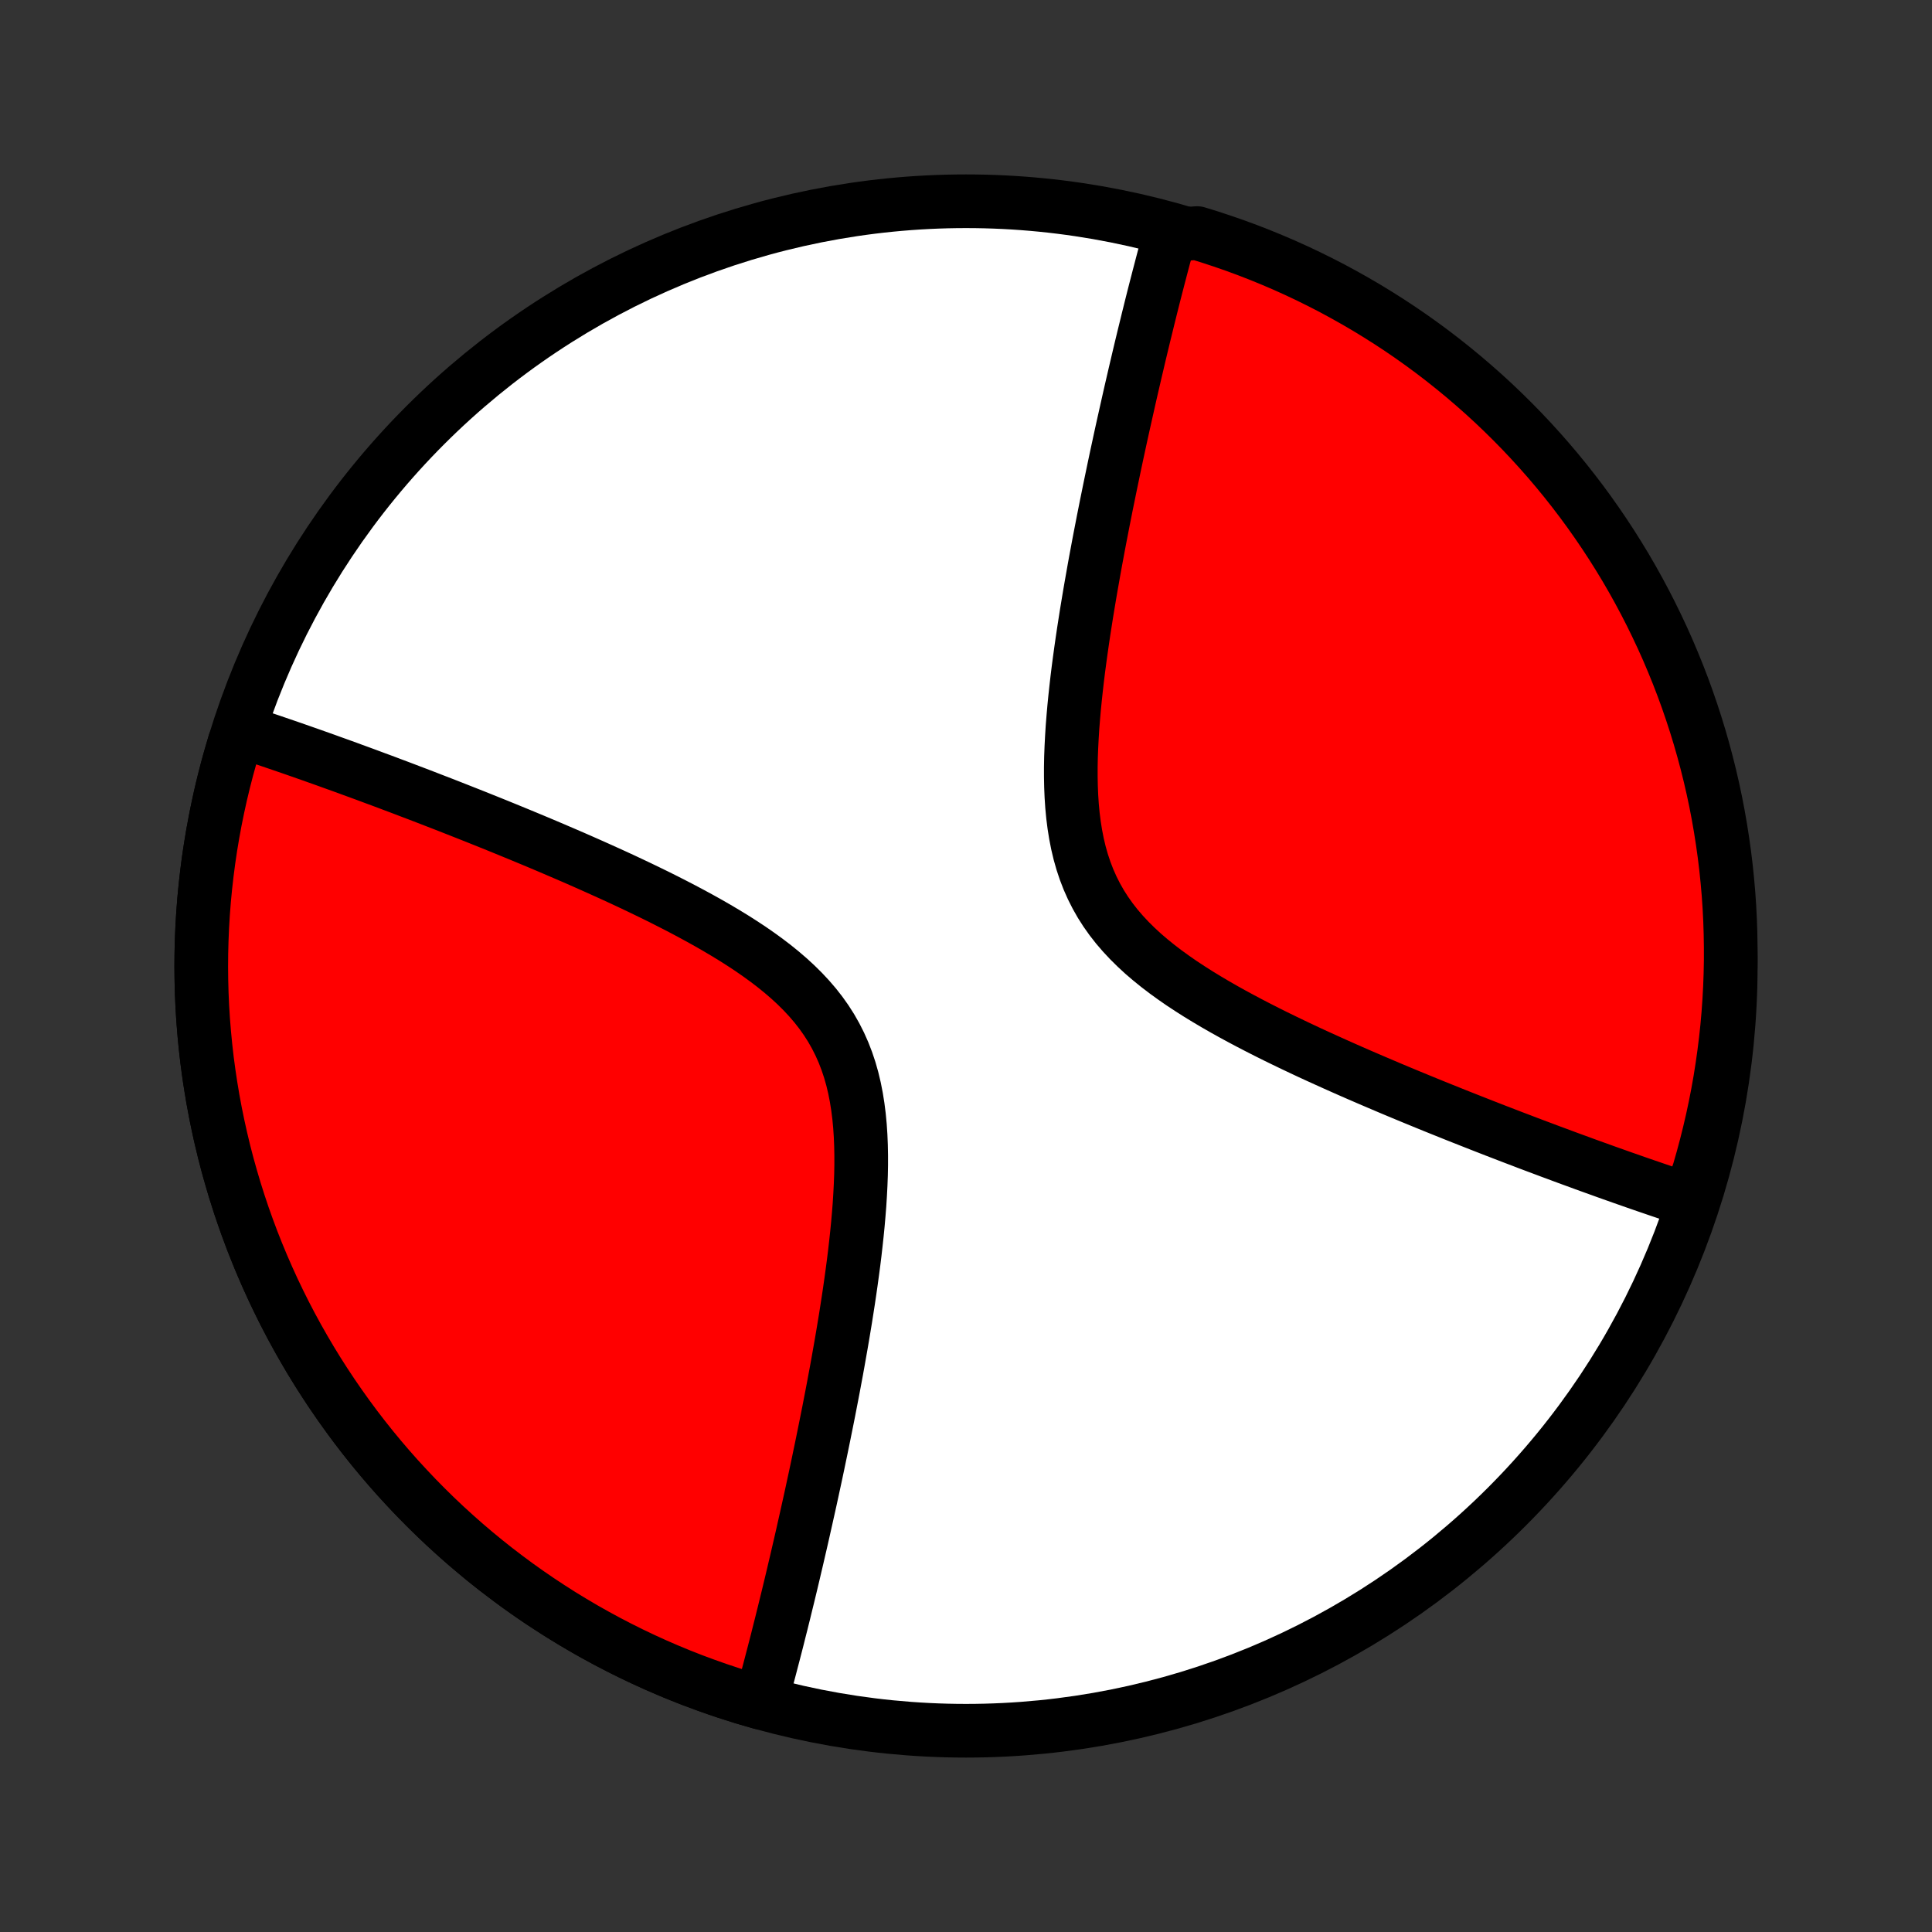 <?xml version="1.0" encoding="utf-8" standalone="no"?>
<!DOCTYPE svg PUBLIC "-//W3C//DTD SVG 1.1//EN"
  "http://www.w3.org/Graphics/SVG/1.1/DTD/svg11.dtd">
<!-- Created with matplotlib (http://matplotlib.org/) -->
<svg height="72pt" version="1.1" viewBox="0 0 72 72" width="72pt" xmlns="http://www.w3.org/2000/svg" xmlns:xlink="http://www.w3.org/1999/xlink">
 <rect x="0" y="0" width="72" height="72" fill="#333333" stroke="none"/>
 <defs>
  <style type="text/css">
*{stroke-linecap:butt;stroke-linejoin:round;}
  </style>
 </defs>
 <g id="figure_1">
  <g id="patch_1">
   <path d="
M0 72
L72 72
L72 0
L0 0
z
" style="fill:none;"/>
  </g>
  <g id="axes_1">
   <g id="PatchCollection_1">
    <defs>
     <path d="
M36 -7.5
C43.558 -7.5 50.808 -10.503 56.153 -15.848
C61.497 -21.192 64.5 -28.442 64.5 -36
C64.5 -43.558 61.497 -50.808 56.153 -56.153
C50.808 -61.497 43.558 -64.5 36 -64.5
C28.442 -64.5 21.192 -61.497 15.848 -56.153
C10.503 -50.808 7.5 -43.558 7.5 -36
C7.5 -28.442 10.503 -21.192 15.848 -15.848
C21.192 -10.503 28.442 -7.5 36 -7.5
z
" id="C0_0_a811fe30f3"/>
     <path d="
M28.342 -8.548
L28.39 -8.722
L28.438 -8.896
L28.486 -9.072
L28.534 -9.25
L28.582 -9.428
L28.631 -9.608
L28.679 -9.789
L28.727 -9.972
L28.775 -10.157
L28.824 -10.343
L28.872 -10.53
L28.921 -10.719
L28.97 -10.91
L29.018 -11.103
L29.067 -11.297
L29.117 -11.493
L29.166 -11.692
L29.216 -11.892
L29.265 -12.094
L29.315 -12.298
L29.366 -12.505
L29.416 -12.713
L29.467 -12.924
L29.518 -13.137
L29.569 -13.353
L29.62 -13.571
L29.672 -13.791
L29.724 -14.014
L29.776 -14.24
L29.829 -14.468
L29.882 -14.699
L29.935 -14.933
L29.988 -15.17
L30.042 -15.409
L30.096 -15.652
L30.151 -15.898
L30.206 -16.147
L30.261 -16.399
L30.316 -16.655
L30.372 -16.913
L30.428 -17.176
L30.484 -17.441
L30.54 -17.711
L30.597 -17.983
L30.654 -18.26
L30.711 -18.54
L30.768 -18.823
L30.826 -19.111
L30.884 -19.402
L30.941 -19.697
L30.999 -19.996
L31.057 -20.299
L31.114 -20.606
L31.172 -20.916
L31.229 -21.231
L31.285 -21.549
L31.342 -21.872
L31.398 -22.197
L31.453 -22.527
L31.508 -22.861
L31.561 -23.198
L31.614 -23.538
L31.665 -23.882
L31.715 -24.23
L31.763 -24.58
L31.81 -24.934
L31.854 -25.29
L31.895 -25.649
L31.934 -26.01
L31.97 -26.373
L32.002 -26.738
L32.031 -27.105
L32.054 -27.472
L32.073 -27.84
L32.087 -28.209
L32.094 -28.577
L32.094 -28.945
L32.087 -29.311
L32.072 -29.676
L32.048 -30.038
L32.014 -30.397
L31.969 -30.753
L31.913 -31.104
L31.845 -31.45
L31.764 -31.791
L31.669 -32.126
L31.56 -32.453
L31.436 -32.774
L31.297 -33.087
L31.143 -33.392
L30.974 -33.69
L30.79 -33.978
L30.591 -34.259
L30.378 -34.531
L30.151 -34.795
L29.912 -35.051
L29.661 -35.299
L29.399 -35.54
L29.128 -35.773
L28.847 -36
L28.559 -36.22
L28.263 -36.434
L27.962 -36.643
L27.655 -36.845
L27.344 -37.043
L27.029 -37.235
L26.712 -37.423
L26.393 -37.606
L26.072 -37.785
L25.749 -37.96
L25.427 -38.131
L25.104 -38.298
L24.782 -38.462
L24.461 -38.622
L24.141 -38.778
L23.822 -38.932
L23.505 -39.082
L23.19 -39.23
L22.877 -39.374
L22.566 -39.515
L22.258 -39.654
L21.953 -39.79
L21.65 -39.924
L21.351 -40.055
L21.054 -40.183
L20.76 -40.309
L20.47 -40.433
L20.182 -40.555
L19.898 -40.674
L19.617 -40.791
L19.339 -40.906
L19.064 -41.019
L18.793 -41.13
L18.525 -41.239
L18.26 -41.346
L17.998 -41.451
L17.739 -41.555
L17.484 -41.656
L17.231 -41.756
L16.982 -41.854
L16.735 -41.951
L16.492 -42.046
L16.251 -42.139
L16.013 -42.231
L15.778 -42.322
L15.546 -42.411
L15.316 -42.498
L15.089 -42.585
L14.865 -42.67
L14.643 -42.753
L14.424 -42.836
L14.207 -42.917
L13.992 -42.996
L13.78 -43.075
L13.57 -43.153
L13.362 -43.229
L13.156 -43.304
L12.953 -43.379
L12.751 -43.452
L12.551 -43.524
L12.353 -43.595
L12.157 -43.666
L11.963 -43.735
L11.771 -43.803
L11.58 -43.871
L11.391 -43.937
L11.203 -44.003
L11.017 -44.068
L10.833 -44.132
L10.65 -44.195
L10.468 -44.257
L10.287 -44.319
L10.108 -44.38
L9.931 -44.44
L9.754 -44.499
L9.579 -44.557
L9.404 -44.615
L9.231 -44.672
L9.059 -44.729
L8.738 -44.31
L8.598 -43.833
L8.465 -43.353
L8.341 -42.872
L8.225 -42.388
L8.118 -41.902
L8.019 -41.415
L7.929 -40.926
L7.847 -40.435
L7.774 -39.943
L7.71 -39.45
L7.654 -38.956
L7.606 -38.46
L7.568 -37.964
L7.538 -37.468
L7.517 -36.971
L7.504 -36.474
L7.5 -35.976
L7.505 -35.479
L7.518 -34.982
L7.54 -34.485
L7.571 -33.988
L7.611 -33.492
L7.659 -32.997
L7.715 -32.503
L7.781 -32.01
L7.855 -31.518
L7.937 -31.028
L8.028 -30.539
L8.128 -30.051
L8.236 -29.566
L8.352 -29.082
L8.477 -28.601
L8.611 -28.122
L8.752 -27.645
L8.902 -27.171
L9.06 -26.699
L9.227 -26.23
L9.401 -25.764
L9.584 -25.302
L9.775 -24.842
L9.974 -24.386
L10.18 -23.934
L10.395 -23.485
L10.617 -23.04
L10.847 -22.599
L11.085 -22.162
L11.33 -21.73
L11.583 -21.301
L11.843 -20.877
L12.111 -20.458
L12.386 -20.043
L12.668 -19.634
L12.957 -19.229
L13.253 -18.829
L13.556 -18.435
L13.866 -18.046
L14.183 -17.662
L14.506 -17.284
L14.836 -16.912
L15.173 -16.546
L15.515 -16.185
L15.864 -15.831
L16.219 -15.482
L16.58 -15.14
L16.947 -14.805
L17.32 -14.475
L17.699 -14.152
L18.083 -13.836
L18.472 -13.527
L18.867 -13.225
L19.267 -12.929
L19.672 -12.641
L20.083 -12.359
L20.498 -12.085
L20.917 -11.818
L21.342 -11.559
L21.771 -11.306
L22.204 -11.062
L22.641 -10.825
L23.082 -10.596
L23.528 -10.374
L23.977 -10.16
L24.43 -9.954
L24.886 -9.756
L25.346 -9.566
L25.809 -9.384
L26.275 -9.211
L26.744 -9.045
L27.216 -8.888
L27.69 -8.738
z
" id="C0_1_a41a895f34"/>
     <path d="
M62.941 -27.271
L62.769 -27.328
L62.596 -27.385
L62.422 -27.442
L62.246 -27.501
L62.069 -27.56
L61.892 -27.62
L61.712 -27.681
L61.532 -27.743
L61.35 -27.805
L61.167 -27.868
L60.983 -27.932
L60.797 -27.997
L60.609 -28.063
L60.42 -28.129
L60.229 -28.197
L60.037 -28.265
L59.843 -28.334
L59.647 -28.405
L59.449 -28.476
L59.249 -28.548
L59.047 -28.621
L58.844 -28.696
L58.638 -28.771
L58.43 -28.847
L58.22 -28.925
L58.008 -29.004
L57.793 -29.083
L57.576 -29.165
L57.357 -29.247
L57.135 -29.33
L56.91 -29.415
L56.684 -29.502
L56.454 -29.589
L56.222 -29.678
L55.987 -29.769
L55.749 -29.86
L55.508 -29.954
L55.265 -30.049
L55.018 -30.146
L54.769 -30.244
L54.516 -30.344
L54.261 -30.445
L54.002 -30.549
L53.74 -30.654
L53.475 -30.761
L53.207 -30.87
L52.936 -30.981
L52.661 -31.094
L52.383 -31.209
L52.102 -31.326
L51.818 -31.445
L51.531 -31.567
L51.24 -31.691
L50.946 -31.817
L50.65 -31.945
L50.35 -32.076
L50.047 -32.21
L49.742 -32.346
L49.434 -32.485
L49.123 -32.626
L48.81 -32.77
L48.495 -32.918
L48.178 -33.068
L47.859 -33.222
L47.539 -33.378
L47.218 -33.538
L46.896 -33.702
L46.573 -33.869
L46.251 -34.04
L45.928 -34.215
L45.607 -34.394
L45.288 -34.577
L44.971 -34.765
L44.656 -34.957
L44.345 -35.155
L44.038 -35.357
L43.737 -35.566
L43.441 -35.78
L43.153 -36
L42.872 -36.227
L42.6 -36.46
L42.339 -36.701
L42.088 -36.949
L41.849 -37.205
L41.622 -37.469
L41.409 -37.741
L41.21 -38.022
L41.026 -38.31
L40.857 -38.608
L40.703 -38.913
L40.564 -39.226
L40.44 -39.547
L40.331 -39.874
L40.236 -40.209
L40.155 -40.55
L40.087 -40.896
L40.031 -41.247
L39.986 -41.603
L39.952 -41.962
L39.928 -42.324
L39.913 -42.689
L39.906 -43.055
L39.906 -43.423
L39.913 -43.791
L39.927 -44.16
L39.946 -44.528
L39.969 -44.895
L39.998 -45.262
L40.03 -45.627
L40.066 -45.99
L40.105 -46.351
L40.146 -46.71
L40.19 -47.066
L40.237 -47.42
L40.285 -47.77
L40.335 -48.118
L40.386 -48.462
L40.439 -48.802
L40.492 -49.139
L40.547 -49.473
L40.602 -49.803
L40.658 -50.129
L40.715 -50.451
L40.771 -50.769
L40.828 -51.084
L40.886 -51.394
L40.943 -51.701
L41.001 -52.004
L41.059 -52.303
L41.116 -52.598
L41.174 -52.889
L41.231 -53.176
L41.289 -53.46
L41.346 -53.74
L41.403 -54.017
L41.46 -54.289
L41.516 -54.559
L41.572 -54.824
L41.628 -55.087
L41.684 -55.345
L41.739 -55.601
L41.794 -55.853
L41.849 -56.102
L41.904 -56.348
L41.958 -56.59
L42.012 -56.83
L42.065 -57.067
L42.118 -57.301
L42.171 -57.532
L42.224 -57.76
L42.276 -57.986
L42.328 -58.209
L42.38 -58.429
L42.431 -58.647
L42.482 -58.863
L42.533 -59.076
L42.584 -59.287
L42.634 -59.495
L42.685 -59.702
L42.735 -59.906
L42.784 -60.108
L42.834 -60.308
L42.883 -60.507
L42.932 -60.703
L42.981 -60.897
L43.03 -61.09
L43.079 -61.281
L43.128 -61.47
L43.176 -61.657
L43.225 -61.843
L43.273 -62.028
L43.321 -62.211
L43.369 -62.392
L43.418 -62.572
L43.466 -62.75
L43.514 -62.928
L43.562 -63.104
L44.136 -63.278
L44.612 -63.314
L45.085 -63.168
L45.555 -63.013
L46.022 -62.851
L46.486 -62.68
L46.947 -62.501
L47.404 -62.314
L47.859 -62.119
L48.309 -61.916
L48.756 -61.705
L49.199 -61.486
L49.638 -61.26
L50.072 -61.025
L50.503 -60.783
L50.929 -60.534
L51.35 -60.277
L51.767 -60.013
L52.179 -59.742
L52.586 -59.463
L52.988 -59.177
L53.385 -58.884
L53.776 -58.584
L54.162 -58.277
L54.543 -57.963
L54.917 -57.643
L55.287 -57.316
L55.65 -56.983
L56.007 -56.643
L56.358 -56.297
L56.703 -55.945
L57.042 -55.586
L57.374 -55.222
L57.7 -54.852
L58.019 -54.476
L58.332 -54.094
L58.637 -53.707
L58.936 -53.315
L59.228 -52.917
L59.512 -52.514
L59.79 -52.106
L60.06 -51.694
L60.323 -51.276
L60.579 -50.854
L60.827 -50.427
L61.067 -49.996
L61.3 -49.56
L61.525 -49.121
L61.742 -48.677
L61.952 -48.23
L62.154 -47.779
L62.347 -47.324
L62.533 -46.866
L62.711 -46.404
L62.88 -45.94
L63.041 -45.472
L63.194 -45.002
L63.339 -44.528
L63.475 -44.052
L63.603 -43.574
L63.723 -43.093
L63.834 -42.611
L63.937 -42.126
L64.031 -41.639
L64.116 -41.151
L64.193 -40.661
L64.262 -40.169
L64.322 -39.676
L64.373 -39.183
L64.416 -38.688
L64.45 -38.192
L64.475 -37.696
L64.491 -37.199
L64.499 -36.702
L64.499 -36.205
L64.489 -35.707
L64.471 -35.21
L64.444 -34.713
L64.409 -34.216
L64.365 -33.72
L64.312 -33.225
L64.25 -32.73
L64.18 -32.236
L64.102 -31.744
L64.015 -31.253
L63.919 -30.763
L63.815 -30.275
L63.702 -29.789
L63.581 -29.304
L63.452 -28.822
L63.314 -28.341
z
" id="C0_2_7e7c491b05"/>
    </defs>
    <g clip-path="url(#p1bffca34e9)">
     <use style="fill:#ffffff;stroke:#000000;stroke-width:2.0;" x="0.0" xlink:href="#C0_0_a811fe30f3" y="72.0"/>
    </g>
    <g clip-path="url(#p1bffca34e9)">
     <use style="fill:#ff0000;stroke:#000000;stroke-width:2.0;" x="0.0" xlink:href="#C0_1_a41a895f34" y="72.0"/>
    </g>
    <g clip-path="url(#p1bffca34e9)">
     <use style="fill:#ff0000;stroke:#000000;stroke-width:2.0;" x="0.0" xlink:href="#C0_2_7e7c491b05" y="72.0"/>
    </g>
   </g>
  </g>
 </g>
 <defs>
  <clipPath id="p1bffca34e9">
   <rect height="72.0" width="72.0" x="0.0" y="0.0"/>
  </clipPath>
 </defs>
</svg>
